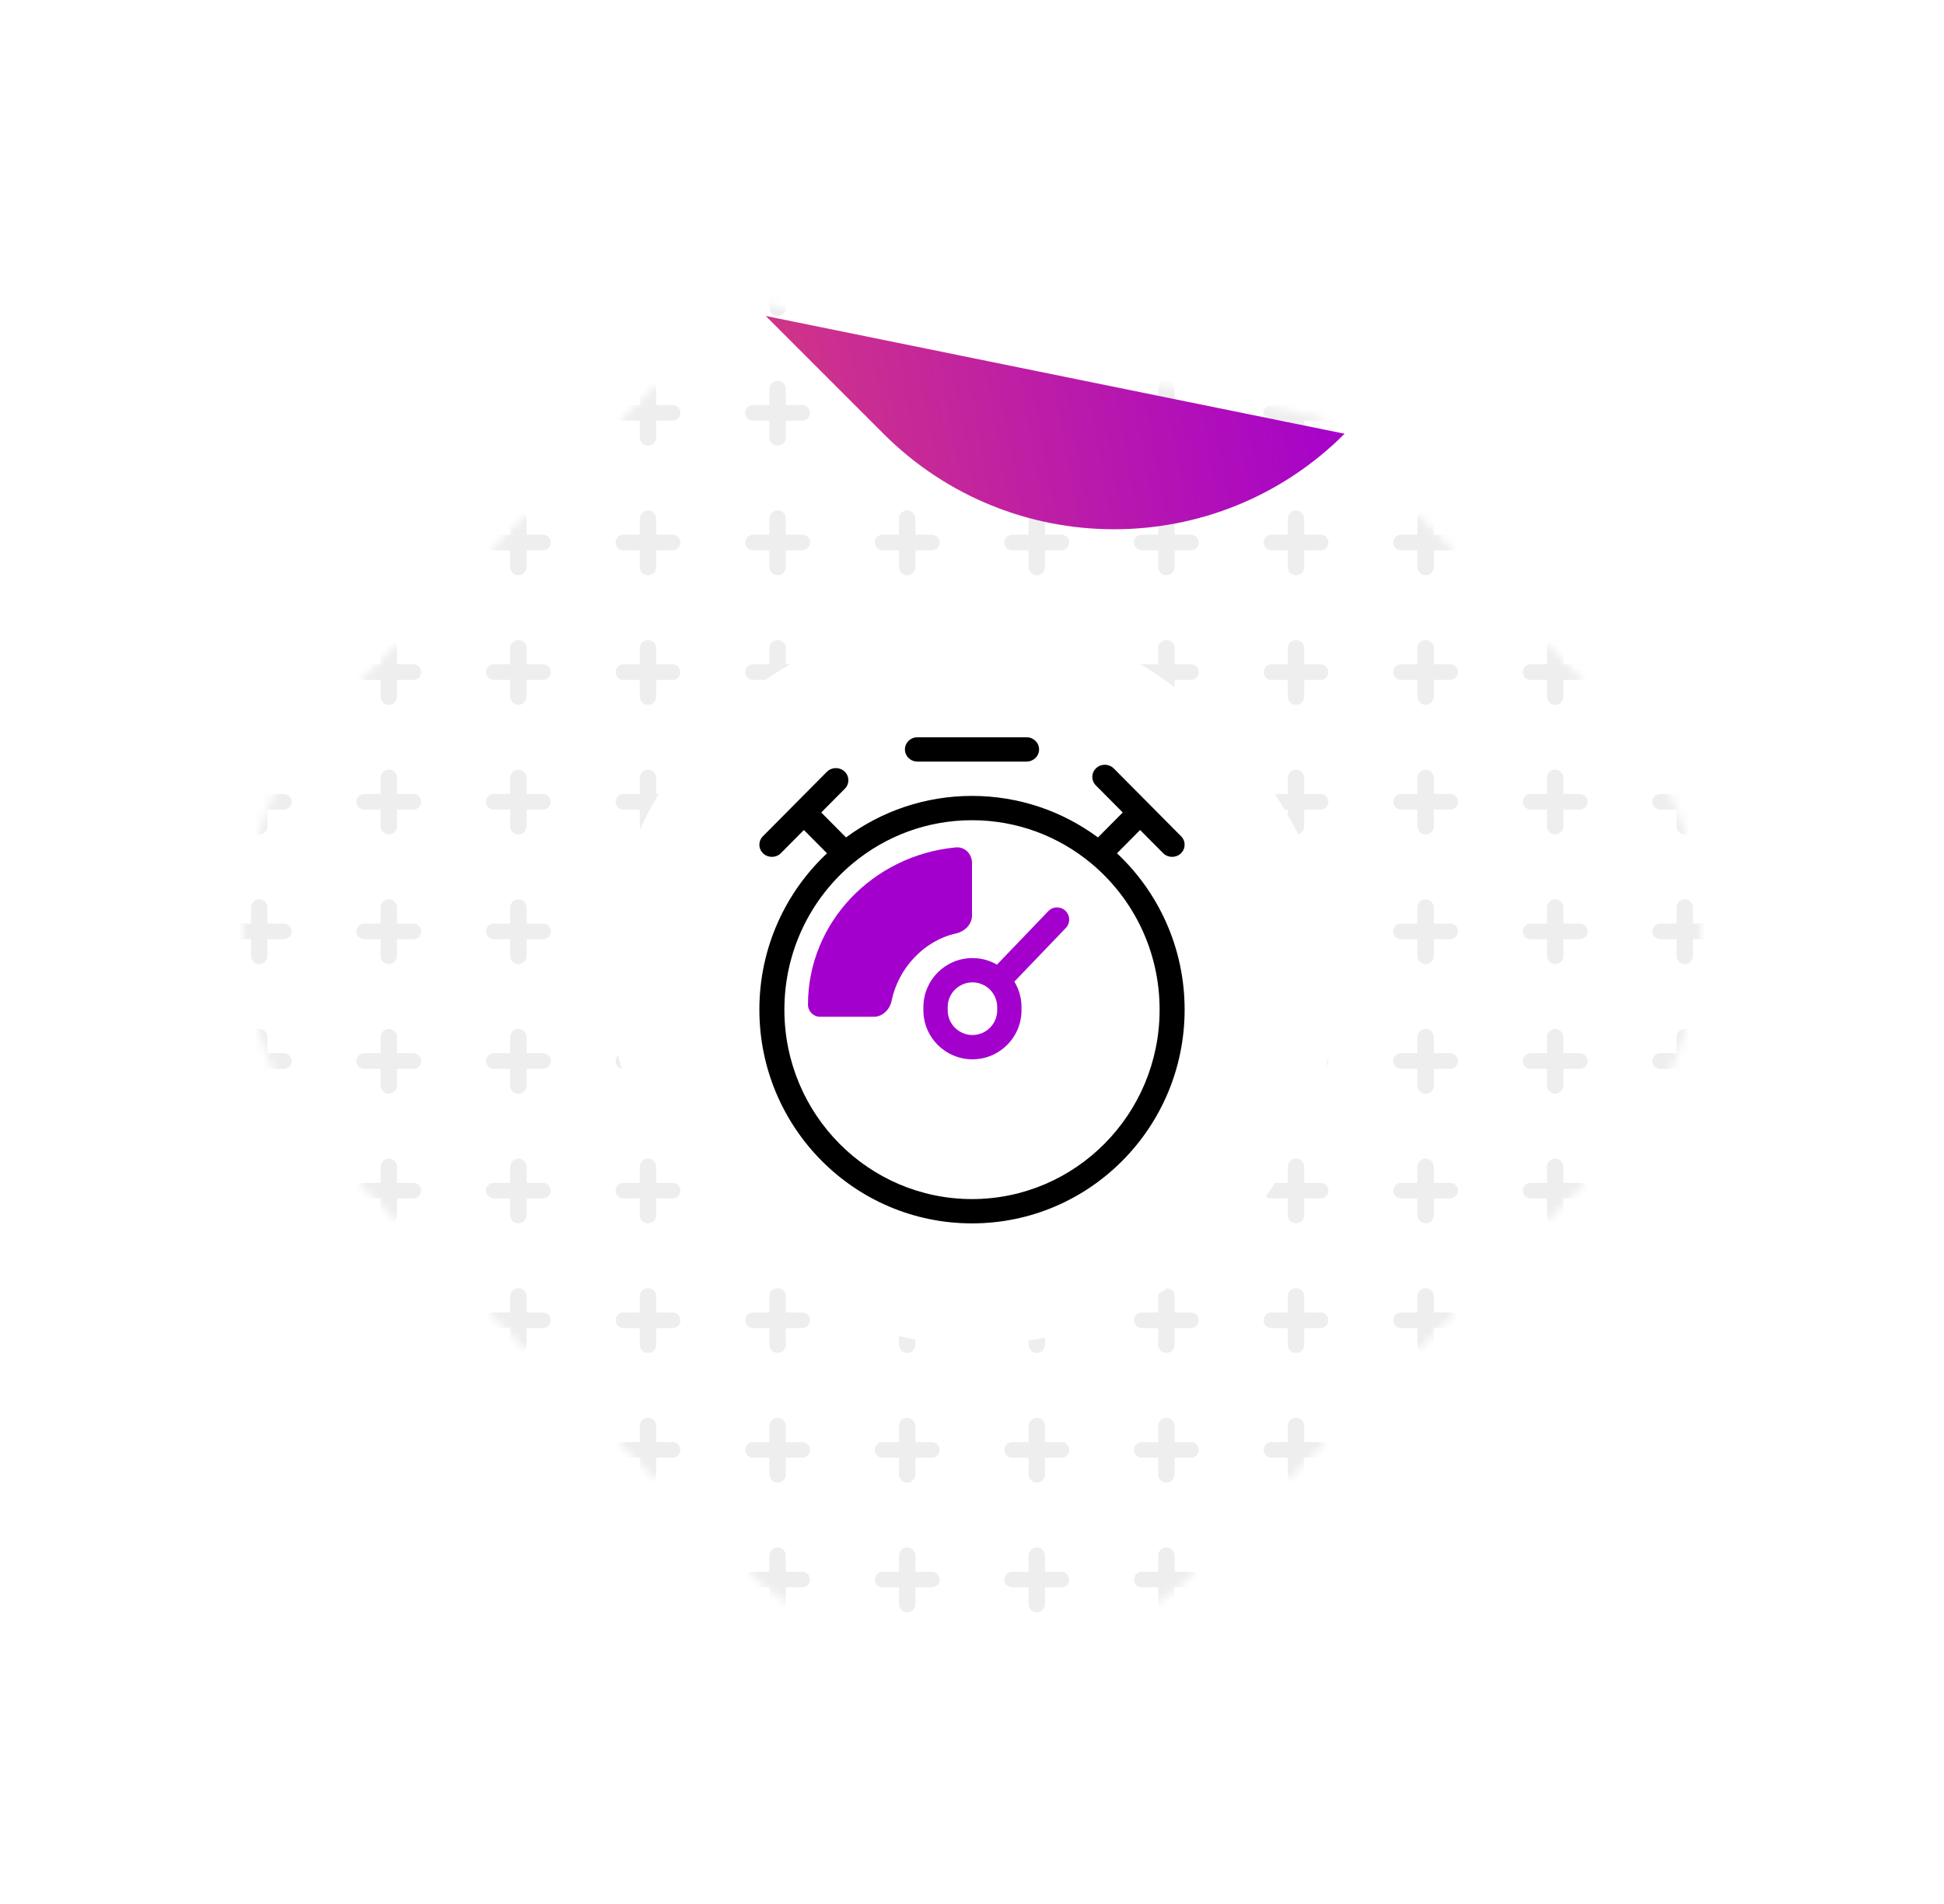 <svg width="240" height="235" viewBox="0 0 240 235" fill="none" xmlns="http://www.w3.org/2000/svg">
<g filter="url(#filter0_d_157_2707)">
<mask id="mask0_157_2707" style="mask-type:alpha" maskUnits="userSpaceOnUse" x="30" y="7" width="180" height="168">
<path d="M148.464 163.225L198.21 113.541C213.93 97.84 213.93 72.384 198.21 56.684L173.337 31.842L163 21.518L91.536 7L77 21.518L41.79 56.684C26.07 72.384 26.07 97.84 41.79 113.541L91.536 163.224C107.256 178.925 132.744 178.925 148.464 163.225Z" fill="white"/>
</mask>
<g mask="url(#mask0_157_2707)">
<path d="M148.464 163.225L198.21 113.541C213.93 97.84 213.93 72.384 198.21 56.684L173.337 31.842L163 21.518L91.536 7L77 21.518L41.79 56.684C26.07 72.384 26.07 97.84 41.79 113.541L91.536 163.224C107.256 178.925 132.744 178.925 148.464 163.225Z" fill="white"/>
<path d="M32 9C31.441 9 30.988 8.547 30.988 7.988V5.924H28.965C28.432 5.924 28 5.492 28 4.959C28 4.426 28.432 3.994 28.965 3.994H30.988V2.012C30.988 1.453 31.441 1 32 1C32.559 1 33.012 1.453 33.012 2.012V3.994H35.035C35.568 3.994 36 4.426 36 4.959C36 5.492 35.568 5.924 35.035 5.924H33.012V7.988C33.012 8.547 32.559 9 32 9Z" fill="#EEEEEE"/>
<path d="M48 9C47.441 9 46.988 8.547 46.988 7.988V5.924H44.965C44.432 5.924 44 5.492 44 4.959C44 4.426 44.432 3.994 44.965 3.994H46.988V2.012C46.988 1.453 47.441 1 48 1C48.559 1 49.012 1.453 49.012 2.012V3.994H51.035C51.568 3.994 52 4.426 52 4.959C52 5.492 51.568 5.924 51.035 5.924H49.012V7.988C49.012 8.547 48.559 9 48 9Z" fill="#EEEEEE"/>
<path d="M64 9C63.441 9 62.988 8.547 62.988 7.988V5.924H60.965C60.432 5.924 60 5.492 60 4.959C60 4.426 60.432 3.994 60.965 3.994H62.988V2.012C62.988 1.453 63.441 1 64 1C64.559 1 65.012 1.453 65.012 2.012V3.994H67.035C67.568 3.994 68 4.426 68 4.959C68 5.492 67.568 5.924 67.035 5.924H65.012V7.988C65.012 8.547 64.559 9 64 9Z" fill="#EEEEEE"/>
<path d="M80 9C79.441 9 78.988 8.547 78.988 7.988V5.924H76.965C76.432 5.924 76 5.492 76 4.959C76 4.426 76.432 3.994 76.965 3.994H78.988V2.012C78.988 1.453 79.441 1 80 1C80.559 1 81.012 1.453 81.012 2.012V3.994H83.035C83.568 3.994 84 4.426 84 4.959C84 5.492 83.568 5.924 83.035 5.924H81.012V7.988C81.012 8.547 80.559 9 80 9Z" fill="#EEEEEE"/>
<path d="M96 9C95.441 9 94.988 8.547 94.988 7.988V5.924H92.965C92.432 5.924 92 5.492 92 4.959C92 4.426 92.432 3.994 92.965 3.994H94.988V2.012C94.988 1.453 95.441 1 96 1C96.559 1 97.012 1.453 97.012 2.012V3.994H99.035C99.568 3.994 100 4.426 100 4.959C100 5.492 99.568 5.924 99.035 5.924H97.012V7.988C97.012 8.547 96.559 9 96 9Z" fill="#EEEEEE"/>
<path d="M112 9C111.441 9 110.988 8.547 110.988 7.988V5.924H108.965C108.432 5.924 108 5.492 108 4.959C108 4.426 108.432 3.994 108.965 3.994H110.988V2.012C110.988 1.453 111.441 1 112 1C112.559 1 113.012 1.453 113.012 2.012V3.994H115.035C115.568 3.994 116 4.426 116 4.959C116 5.492 115.568 5.924 115.035 5.924H113.012V7.988C113.012 8.547 112.559 9 112 9Z" fill="#EEEEEE"/>
<path d="M128 9C127.441 9 126.988 8.547 126.988 7.988V5.924H124.965C124.432 5.924 124 5.492 124 4.959C124 4.426 124.432 3.994 124.965 3.994H126.988V2.012C126.988 1.453 127.441 1 128 1C128.559 1 129.012 1.453 129.012 2.012V3.994H131.035C131.568 3.994 132 4.426 132 4.959C132 5.492 131.568 5.924 131.035 5.924H129.012V7.988C129.012 8.547 128.559 9 128 9Z" fill="#EEEEEE"/>
<path d="M144 9C143.441 9 142.988 8.547 142.988 7.988V5.924H140.965C140.432 5.924 140 5.492 140 4.959C140 4.426 140.432 3.994 140.965 3.994H142.988V2.012C142.988 1.453 143.441 1 144 1C144.559 1 145.012 1.453 145.012 2.012V3.994H147.035C147.568 3.994 148 4.426 148 4.959C148 5.492 147.568 5.924 147.035 5.924H145.012V7.988C145.012 8.547 144.559 9 144 9Z" fill="#EEEEEE"/>
<path d="M160 9C159.441 9 158.988 8.547 158.988 7.988V5.924H156.965C156.432 5.924 156 5.492 156 4.959C156 4.426 156.432 3.994 156.965 3.994H158.988V2.012C158.988 1.453 159.441 1 160 1C160.559 1 161.012 1.453 161.012 2.012V3.994H163.035C163.568 3.994 164 4.426 164 4.959C164 5.492 163.568 5.924 163.035 5.924H161.012V7.988C161.012 8.547 160.559 9 160 9Z" fill="#EEEEEE"/>
<path d="M176 9C175.441 9 174.988 8.547 174.988 7.988V5.924H172.965C172.432 5.924 172 5.492 172 4.959C172 4.426 172.432 3.994 172.965 3.994H174.988V2.012C174.988 1.453 175.441 1 176 1C176.559 1 177.012 1.453 177.012 2.012V3.994H179.035C179.568 3.994 180 4.426 180 4.959C180 5.492 179.568 5.924 179.035 5.924H177.012V7.988C177.012 8.547 176.559 9 176 9Z" fill="#EEEEEE"/>
<path d="M192 9C191.441 9 190.988 8.547 190.988 7.988V5.924H188.965C188.432 5.924 188 5.492 188 4.959C188 4.426 188.432 3.994 188.965 3.994H190.988V2.012C190.988 1.453 191.441 1 192 1C192.559 1 193.012 1.453 193.012 2.012V3.994H195.035C195.568 3.994 196 4.426 196 4.959C196 5.492 195.568 5.924 195.035 5.924H193.012V7.988C193.012 8.547 192.559 9 192 9Z" fill="#EEEEEE"/>
<path d="M208 9C207.441 9 206.988 8.547 206.988 7.988V5.924H204.965C204.432 5.924 204 5.492 204 4.959C204 4.426 204.432 3.994 204.965 3.994H206.988V2.012C206.988 1.453 207.441 1 208 1C208.559 1 209.012 1.453 209.012 2.012V3.994H211.035C211.568 3.994 212 4.426 212 4.959C212 5.492 211.568 5.924 211.035 5.924H209.012V7.988C209.012 8.547 208.559 9 208 9Z" fill="#EEEEEE"/>
<path d="M224 9C223.441 9 222.988 8.547 222.988 7.988V5.924H220.965C220.432 5.924 220 5.492 220 4.959C220 4.426 220.432 3.994 220.965 3.994H222.988V2.012C222.988 1.453 223.441 1 224 1C224.559 1 225.012 1.453 225.012 2.012V3.994H227.035C227.568 3.994 228 4.426 228 4.959C228 5.492 227.568 5.924 227.035 5.924H225.012V7.988C225.012 8.547 224.559 9 224 9Z" fill="#EEEEEE"/>
<path d="M32 25C31.441 25 30.988 24.547 30.988 23.988V21.924H28.965C28.432 21.924 28 21.492 28 20.959C28 20.426 28.432 19.994 28.965 19.994H30.988V18.012C30.988 17.453 31.441 17 32 17C32.559 17 33.012 17.453 33.012 18.012V19.994H35.035C35.568 19.994 36 20.426 36 20.959C36 21.492 35.568 21.924 35.035 21.924H33.012V23.988C33.012 24.547 32.559 25 32 25Z" fill="#EEEEEE"/>
<path d="M48 25C47.441 25 46.988 24.547 46.988 23.988V21.924H44.965C44.432 21.924 44 21.492 44 20.959C44 20.426 44.432 19.994 44.965 19.994H46.988V18.012C46.988 17.453 47.441 17 48 17C48.559 17 49.012 17.453 49.012 18.012V19.994H51.035C51.568 19.994 52 20.426 52 20.959C52 21.492 51.568 21.924 51.035 21.924H49.012V23.988C49.012 24.547 48.559 25 48 25Z" fill="#EEEEEE"/>
<path d="M64 25C63.441 25 62.988 24.547 62.988 23.988V21.924H60.965C60.432 21.924 60 21.492 60 20.959C60 20.426 60.432 19.994 60.965 19.994H62.988V18.012C62.988 17.453 63.441 17 64 17C64.559 17 65.012 17.453 65.012 18.012V19.994H67.035C67.568 19.994 68 20.426 68 20.959C68 21.492 67.568 21.924 67.035 21.924H65.012V23.988C65.012 24.547 64.559 25 64 25Z" fill="#EEEEEE"/>
<path d="M80 25C79.441 25 78.988 24.547 78.988 23.988V21.924H76.965C76.432 21.924 76 21.492 76 20.959C76 20.426 76.432 19.994 76.965 19.994H78.988V18.012C78.988 17.453 79.441 17 80 17C80.559 17 81.012 17.453 81.012 18.012V19.994H83.035C83.568 19.994 84 20.426 84 20.959C84 21.492 83.568 21.924 83.035 21.924H81.012V23.988C81.012 24.547 80.559 25 80 25Z" fill="#EEEEEE"/>
<path d="M96 25C95.441 25 94.988 24.547 94.988 23.988V21.924H92.965C92.432 21.924 92 21.492 92 20.959C92 20.426 92.432 19.994 92.965 19.994H94.988V18.012C94.988 17.453 95.441 17 96 17C96.559 17 97.012 17.453 97.012 18.012V19.994H99.035C99.568 19.994 100 20.426 100 20.959C100 21.492 99.568 21.924 99.035 21.924H97.012V23.988C97.012 24.547 96.559 25 96 25Z" fill="#EEEEEE"/>
<path d="M112 25C111.441 25 110.988 24.547 110.988 23.988V21.924H108.965C108.432 21.924 108 21.492 108 20.959C108 20.426 108.432 19.994 108.965 19.994H110.988V18.012C110.988 17.453 111.441 17 112 17C112.559 17 113.012 17.453 113.012 18.012V19.994H115.035C115.568 19.994 116 20.426 116 20.959C116 21.492 115.568 21.924 115.035 21.924H113.012V23.988C113.012 24.547 112.559 25 112 25Z" fill="#EEEEEE"/>
<path d="M128 25C127.441 25 126.988 24.547 126.988 23.988V21.924H124.965C124.432 21.924 124 21.492 124 20.959C124 20.426 124.432 19.994 124.965 19.994H126.988V18.012C126.988 17.453 127.441 17 128 17C128.559 17 129.012 17.453 129.012 18.012V19.994H131.035C131.568 19.994 132 20.426 132 20.959C132 21.492 131.568 21.924 131.035 21.924H129.012V23.988C129.012 24.547 128.559 25 128 25Z" fill="#EEEEEE"/>
<path d="M144 25C143.441 25 142.988 24.547 142.988 23.988V21.924H140.965C140.432 21.924 140 21.492 140 20.959C140 20.426 140.432 19.994 140.965 19.994H142.988V18.012C142.988 17.453 143.441 17 144 17C144.559 17 145.012 17.453 145.012 18.012V19.994H147.035C147.568 19.994 148 20.426 148 20.959C148 21.492 147.568 21.924 147.035 21.924H145.012V23.988C145.012 24.547 144.559 25 144 25Z" fill="#EEEEEE"/>
<path d="M160 25C159.441 25 158.988 24.547 158.988 23.988V21.924H156.965C156.432 21.924 156 21.492 156 20.959C156 20.426 156.432 19.994 156.965 19.994H158.988V18.012C158.988 17.453 159.441 17 160 17C160.559 17 161.012 17.453 161.012 18.012V19.994H163.035C163.568 19.994 164 20.426 164 20.959C164 21.492 163.568 21.924 163.035 21.924H161.012V23.988C161.012 24.547 160.559 25 160 25Z" fill="#EEEEEE"/>
<path d="M176 25C175.441 25 174.988 24.547 174.988 23.988V21.924H172.965C172.432 21.924 172 21.492 172 20.959C172 20.426 172.432 19.994 172.965 19.994H174.988V18.012C174.988 17.453 175.441 17 176 17C176.559 17 177.012 17.453 177.012 18.012V19.994H179.035C179.568 19.994 180 20.426 180 20.959C180 21.492 179.568 21.924 179.035 21.924H177.012V23.988C177.012 24.547 176.559 25 176 25Z" fill="#EEEEEE"/>
<path d="M192 25C191.441 25 190.988 24.547 190.988 23.988V21.924H188.965C188.432 21.924 188 21.492 188 20.959C188 20.426 188.432 19.994 188.965 19.994H190.988V18.012C190.988 17.453 191.441 17 192 17C192.559 17 193.012 17.453 193.012 18.012V19.994H195.035C195.568 19.994 196 20.426 196 20.959C196 21.492 195.568 21.924 195.035 21.924H193.012V23.988C193.012 24.547 192.559 25 192 25Z" fill="#EEEEEE"/>
<path d="M208 25C207.441 25 206.988 24.547 206.988 23.988V21.924H204.965C204.432 21.924 204 21.492 204 20.959C204 20.426 204.432 19.994 204.965 19.994H206.988V18.012C206.988 17.453 207.441 17 208 17C208.559 17 209.012 17.453 209.012 18.012V19.994H211.035C211.568 19.994 212 20.426 212 20.959C212 21.492 211.568 21.924 211.035 21.924H209.012V23.988C209.012 24.547 208.559 25 208 25Z" fill="#EEEEEE"/>
<path d="M224 25C223.441 25 222.988 24.547 222.988 23.988V21.924H220.965C220.432 21.924 220 21.492 220 20.959C220 20.426 220.432 19.994 220.965 19.994H222.988V18.012C222.988 17.453 223.441 17 224 17C224.559 17 225.012 17.453 225.012 18.012V19.994H227.035C227.568 19.994 228 20.426 228 20.959C228 21.492 227.568 21.924 227.035 21.924H225.012V23.988C225.012 24.547 224.559 25 224 25Z" fill="#EEEEEE"/>
<path d="M32 41C31.441 41 30.988 40.547 30.988 39.988V37.924H28.965C28.432 37.924 28 37.492 28 36.959C28 36.426 28.432 35.994 28.965 35.994H30.988V34.012C30.988 33.453 31.441 33 32 33C32.559 33 33.012 33.453 33.012 34.012V35.994H35.035C35.568 35.994 36 36.426 36 36.959C36 37.492 35.568 37.924 35.035 37.924H33.012V39.988C33.012 40.547 32.559 41 32 41Z" fill="#EEEEEE"/>
<path d="M48 41C47.441 41 46.988 40.547 46.988 39.988V37.924H44.965C44.432 37.924 44 37.492 44 36.959C44 36.426 44.432 35.994 44.965 35.994H46.988V34.012C46.988 33.453 47.441 33 48 33C48.559 33 49.012 33.453 49.012 34.012V35.994H51.035C51.568 35.994 52 36.426 52 36.959C52 37.492 51.568 37.924 51.035 37.924H49.012V39.988C49.012 40.547 48.559 41 48 41Z" fill="#EEEEEE"/>
<path d="M64 41C63.441 41 62.988 40.547 62.988 39.988V37.924H60.965C60.432 37.924 60 37.492 60 36.959C60 36.426 60.432 35.994 60.965 35.994H62.988V34.012C62.988 33.453 63.441 33 64 33C64.559 33 65.012 33.453 65.012 34.012V35.994H67.035C67.568 35.994 68 36.426 68 36.959C68 37.492 67.568 37.924 67.035 37.924H65.012V39.988C65.012 40.547 64.559 41 64 41Z" fill="#EEEEEE"/>
<path d="M80 41C79.441 41 78.988 40.547 78.988 39.988V37.924H76.965C76.432 37.924 76 37.492 76 36.959C76 36.426 76.432 35.994 76.965 35.994H78.988V34.012C78.988 33.453 79.441 33 80 33C80.559 33 81.012 33.453 81.012 34.012V35.994H83.035C83.568 35.994 84 36.426 84 36.959C84 37.492 83.568 37.924 83.035 37.924H81.012V39.988C81.012 40.547 80.559 41 80 41Z" fill="#EEEEEE"/>
<path d="M96 41C95.441 41 94.988 40.547 94.988 39.988V37.924H92.965C92.432 37.924 92 37.492 92 36.959C92 36.426 92.432 35.994 92.965 35.994H94.988V34.012C94.988 33.453 95.441 33 96 33C96.559 33 97.012 33.453 97.012 34.012V35.994H99.035C99.568 35.994 100 36.426 100 36.959C100 37.492 99.568 37.924 99.035 37.924H97.012V39.988C97.012 40.547 96.559 41 96 41Z" fill="#EEEEEE"/>
<path d="M112 41C111.441 41 110.988 40.547 110.988 39.988V37.924H108.965C108.432 37.924 108 37.492 108 36.959C108 36.426 108.432 35.994 108.965 35.994H110.988V34.012C110.988 33.453 111.441 33 112 33C112.559 33 113.012 33.453 113.012 34.012V35.994H115.035C115.568 35.994 116 36.426 116 36.959C116 37.492 115.568 37.924 115.035 37.924H113.012V39.988C113.012 40.547 112.559 41 112 41Z" fill="#EEEEEE"/>
<path d="M128 41C127.441 41 126.988 40.547 126.988 39.988V37.924H124.965C124.432 37.924 124 37.492 124 36.959C124 36.426 124.432 35.994 124.965 35.994H126.988V34.012C126.988 33.453 127.441 33 128 33C128.559 33 129.012 33.453 129.012 34.012V35.994H131.035C131.568 35.994 132 36.426 132 36.959C132 37.492 131.568 37.924 131.035 37.924H129.012V39.988C129.012 40.547 128.559 41 128 41Z" fill="#EEEEEE"/>
<path d="M144 41C143.441 41 142.988 40.547 142.988 39.988V37.924H140.965C140.432 37.924 140 37.492 140 36.959C140 36.426 140.432 35.994 140.965 35.994H142.988V34.012C142.988 33.453 143.441 33 144 33C144.559 33 145.012 33.453 145.012 34.012V35.994H147.035C147.568 35.994 148 36.426 148 36.959C148 37.492 147.568 37.924 147.035 37.924H145.012V39.988C145.012 40.547 144.559 41 144 41Z" fill="#EEEEEE"/>
<path d="M160 41C159.441 41 158.988 40.547 158.988 39.988V37.924H156.965C156.432 37.924 156 37.492 156 36.959C156 36.426 156.432 35.994 156.965 35.994H158.988V34.012C158.988 33.453 159.441 33 160 33C160.559 33 161.012 33.453 161.012 34.012V35.994H163.035C163.568 35.994 164 36.426 164 36.959C164 37.492 163.568 37.924 163.035 37.924H161.012V39.988C161.012 40.547 160.559 41 160 41Z" fill="#EEEEEE"/>
<path d="M176 41C175.441 41 174.988 40.547 174.988 39.988V37.924H172.965C172.432 37.924 172 37.492 172 36.959C172 36.426 172.432 35.994 172.965 35.994H174.988V34.012C174.988 33.453 175.441 33 176 33C176.559 33 177.012 33.453 177.012 34.012V35.994H179.035C179.568 35.994 180 36.426 180 36.959C180 37.492 179.568 37.924 179.035 37.924H177.012V39.988C177.012 40.547 176.559 41 176 41Z" fill="#EEEEEE"/>
<path d="M192 41C191.441 41 190.988 40.547 190.988 39.988V37.924H188.965C188.432 37.924 188 37.492 188 36.959C188 36.426 188.432 35.994 188.965 35.994H190.988V34.012C190.988 33.453 191.441 33 192 33C192.559 33 193.012 33.453 193.012 34.012V35.994H195.035C195.568 35.994 196 36.426 196 36.959C196 37.492 195.568 37.924 195.035 37.924H193.012V39.988C193.012 40.547 192.559 41 192 41Z" fill="#EEEEEE"/>
<path d="M208 41C207.441 41 206.988 40.547 206.988 39.988V37.924H204.965C204.432 37.924 204 37.492 204 36.959C204 36.426 204.432 35.994 204.965 35.994H206.988V34.012C206.988 33.453 207.441 33 208 33C208.559 33 209.012 33.453 209.012 34.012V35.994H211.035C211.568 35.994 212 36.426 212 36.959C212 37.492 211.568 37.924 211.035 37.924H209.012V39.988C209.012 40.547 208.559 41 208 41Z" fill="#EEEEEE"/>
<path d="M224 41C223.441 41 222.988 40.547 222.988 39.988V37.924H220.965C220.432 37.924 220 37.492 220 36.959C220 36.426 220.432 35.994 220.965 35.994H222.988V34.012C222.988 33.453 223.441 33 224 33C224.559 33 225.012 33.453 225.012 34.012V35.994H227.035C227.568 35.994 228 36.426 228 36.959C228 37.492 227.568 37.924 227.035 37.924H225.012V39.988C225.012 40.547 224.559 41 224 41Z" fill="#EEEEEE"/>
<path d="M32 57C31.441 57 30.988 56.547 30.988 55.988V53.924H28.965C28.432 53.924 28 53.492 28 52.959C28 52.426 28.432 51.994 28.965 51.994H30.988V50.012C30.988 49.453 31.441 49 32 49C32.559 49 33.012 49.453 33.012 50.012V51.994H35.035C35.568 51.994 36 52.426 36 52.959C36 53.492 35.568 53.924 35.035 53.924H33.012V55.988C33.012 56.547 32.559 57 32 57Z" fill="#EEEEEE"/>
<path d="M48 57C47.441 57 46.988 56.547 46.988 55.988V53.924H44.965C44.432 53.924 44 53.492 44 52.959C44 52.426 44.432 51.994 44.965 51.994H46.988V50.012C46.988 49.453 47.441 49 48 49C48.559 49 49.012 49.453 49.012 50.012V51.994H51.035C51.568 51.994 52 52.426 52 52.959C52 53.492 51.568 53.924 51.035 53.924H49.012V55.988C49.012 56.547 48.559 57 48 57Z" fill="#EEEEEE"/>
<path d="M64 57C63.441 57 62.988 56.547 62.988 55.988V53.924H60.965C60.432 53.924 60 53.492 60 52.959C60 52.426 60.432 51.994 60.965 51.994H62.988V50.012C62.988 49.453 63.441 49 64 49C64.559 49 65.012 49.453 65.012 50.012V51.994H67.035C67.568 51.994 68 52.426 68 52.959C68 53.492 67.568 53.924 67.035 53.924H65.012V55.988C65.012 56.547 64.559 57 64 57Z" fill="#EEEEEE"/>
<path d="M80 57C79.441 57 78.988 56.547 78.988 55.988V53.924H76.965C76.432 53.924 76 53.492 76 52.959C76 52.426 76.432 51.994 76.965 51.994H78.988V50.012C78.988 49.453 79.441 49 80 49C80.559 49 81.012 49.453 81.012 50.012V51.994H83.035C83.568 51.994 84 52.426 84 52.959C84 53.492 83.568 53.924 83.035 53.924H81.012V55.988C81.012 56.547 80.559 57 80 57Z" fill="#EEEEEE"/>
<path d="M96 57C95.441 57 94.988 56.547 94.988 55.988V53.924H92.965C92.432 53.924 92 53.492 92 52.959C92 52.426 92.432 51.994 92.965 51.994H94.988V50.012C94.988 49.453 95.441 49 96 49C96.559 49 97.012 49.453 97.012 50.012V51.994H99.035C99.568 51.994 100 52.426 100 52.959C100 53.492 99.568 53.924 99.035 53.924H97.012V55.988C97.012 56.547 96.559 57 96 57Z" fill="#EEEEEE"/>
<path d="M112 57C111.441 57 110.988 56.547 110.988 55.988V53.924H108.965C108.432 53.924 108 53.492 108 52.959C108 52.426 108.432 51.994 108.965 51.994H110.988V50.012C110.988 49.453 111.441 49 112 49C112.559 49 113.012 49.453 113.012 50.012V51.994H115.035C115.568 51.994 116 52.426 116 52.959C116 53.492 115.568 53.924 115.035 53.924H113.012V55.988C113.012 56.547 112.559 57 112 57Z" fill="#EEEEEE"/>
<path d="M128 57C127.441 57 126.988 56.547 126.988 55.988V53.924H124.965C124.432 53.924 124 53.492 124 52.959C124 52.426 124.432 51.994 124.965 51.994H126.988V50.012C126.988 49.453 127.441 49 128 49C128.559 49 129.012 49.453 129.012 50.012V51.994H131.035C131.568 51.994 132 52.426 132 52.959C132 53.492 131.568 53.924 131.035 53.924H129.012V55.988C129.012 56.547 128.559 57 128 57Z" fill="#EEEEEE"/>
<path d="M144 57C143.441 57 142.988 56.547 142.988 55.988V53.924H140.965C140.432 53.924 140 53.492 140 52.959C140 52.426 140.432 51.994 140.965 51.994H142.988V50.012C142.988 49.453 143.441 49 144 49C144.559 49 145.012 49.453 145.012 50.012V51.994H147.035C147.568 51.994 148 52.426 148 52.959C148 53.492 147.568 53.924 147.035 53.924H145.012V55.988C145.012 56.547 144.559 57 144 57Z" fill="#EEEEEE"/>
<path d="M160 57C159.441 57 158.988 56.547 158.988 55.988V53.924H156.965C156.432 53.924 156 53.492 156 52.959C156 52.426 156.432 51.994 156.965 51.994H158.988V50.012C158.988 49.453 159.441 49 160 49C160.559 49 161.012 49.453 161.012 50.012V51.994H163.035C163.568 51.994 164 52.426 164 52.959C164 53.492 163.568 53.924 163.035 53.924H161.012V55.988C161.012 56.547 160.559 57 160 57Z" fill="#EEEEEE"/>
<path d="M176 57C175.441 57 174.988 56.547 174.988 55.988V53.924H172.965C172.432 53.924 172 53.492 172 52.959C172 52.426 172.432 51.994 172.965 51.994H174.988V50.012C174.988 49.453 175.441 49 176 49C176.559 49 177.012 49.453 177.012 50.012V51.994H179.035C179.568 51.994 180 52.426 180 52.959C180 53.492 179.568 53.924 179.035 53.924H177.012V55.988C177.012 56.547 176.559 57 176 57Z" fill="#EEEEEE"/>
<path d="M192 57C191.441 57 190.988 56.547 190.988 55.988V53.924H188.965C188.432 53.924 188 53.492 188 52.959C188 52.426 188.432 51.994 188.965 51.994H190.988V50.012C190.988 49.453 191.441 49 192 49C192.559 49 193.012 49.453 193.012 50.012V51.994H195.035C195.568 51.994 196 52.426 196 52.959C196 53.492 195.568 53.924 195.035 53.924H193.012V55.988C193.012 56.547 192.559 57 192 57Z" fill="#EEEEEE"/>
<path d="M208 57C207.441 57 206.988 56.547 206.988 55.988V53.924H204.965C204.432 53.924 204 53.492 204 52.959C204 52.426 204.432 51.994 204.965 51.994H206.988V50.012C206.988 49.453 207.441 49 208 49C208.559 49 209.012 49.453 209.012 50.012V51.994H211.035C211.568 51.994 212 52.426 212 52.959C212 53.492 211.568 53.924 211.035 53.924H209.012V55.988C209.012 56.547 208.559 57 208 57Z" fill="#EEEEEE"/>
<path d="M224 57C223.441 57 222.988 56.547 222.988 55.988V53.924H220.965C220.432 53.924 220 53.492 220 52.959C220 52.426 220.432 51.994 220.965 51.994H222.988V50.012C222.988 49.453 223.441 49 224 49C224.559 49 225.012 49.453 225.012 50.012V51.994H227.035C227.568 51.994 228 52.426 228 52.959C228 53.492 227.568 53.924 227.035 53.924H225.012V55.988C225.012 56.547 224.559 57 224 57Z" fill="#EEEEEE"/>
<path d="M32 73C31.441 73 30.988 72.547 30.988 71.988V69.924H28.965C28.432 69.924 28 69.492 28 68.959C28 68.426 28.432 67.994 28.965 67.994H30.988V66.012C30.988 65.453 31.441 65 32 65C32.559 65 33.012 65.453 33.012 66.012V67.994H35.035C35.568 67.994 36 68.426 36 68.959C36 69.492 35.568 69.924 35.035 69.924H33.012V71.988C33.012 72.547 32.559 73 32 73Z" fill="#EEEEEE"/>
<path d="M48 73C47.441 73 46.988 72.547 46.988 71.988V69.924H44.965C44.432 69.924 44 69.492 44 68.959C44 68.426 44.432 67.994 44.965 67.994H46.988V66.012C46.988 65.453 47.441 65 48 65C48.559 65 49.012 65.453 49.012 66.012V67.994H51.035C51.568 67.994 52 68.426 52 68.959C52 69.492 51.568 69.924 51.035 69.924H49.012V71.988C49.012 72.547 48.559 73 48 73Z" fill="#EEEEEE"/>
<path d="M64 73C63.441 73 62.988 72.547 62.988 71.988V69.924H60.965C60.432 69.924 60 69.492 60 68.959C60 68.426 60.432 67.994 60.965 67.994H62.988V66.012C62.988 65.453 63.441 65 64 65C64.559 65 65.012 65.453 65.012 66.012V67.994H67.035C67.568 67.994 68 68.426 68 68.959C68 69.492 67.568 69.924 67.035 69.924H65.012V71.988C65.012 72.547 64.559 73 64 73Z" fill="#EEEEEE"/>
<path d="M80 73C79.441 73 78.988 72.547 78.988 71.988V69.924H76.965C76.432 69.924 76 69.492 76 68.959C76 68.426 76.432 67.994 76.965 67.994H78.988V66.012C78.988 65.453 79.441 65 80 65C80.559 65 81.012 65.453 81.012 66.012V67.994H83.035C83.568 67.994 84 68.426 84 68.959C84 69.492 83.568 69.924 83.035 69.924H81.012V71.988C81.012 72.547 80.559 73 80 73Z" fill="#EEEEEE"/>
<path d="M96 73C95.441 73 94.988 72.547 94.988 71.988V69.924H92.965C92.432 69.924 92 69.492 92 68.959C92 68.426 92.432 67.994 92.965 67.994H94.988V66.012C94.988 65.453 95.441 65 96 65C96.559 65 97.012 65.453 97.012 66.012V67.994H99.035C99.568 67.994 100 68.426 100 68.959C100 69.492 99.568 69.924 99.035 69.924H97.012V71.988C97.012 72.547 96.559 73 96 73Z" fill="#EEEEEE"/>
<path d="M112 73C111.441 73 110.988 72.547 110.988 71.988V69.924H108.965C108.432 69.924 108 69.492 108 68.959C108 68.426 108.432 67.994 108.965 67.994H110.988V66.012C110.988 65.453 111.441 65 112 65C112.559 65 113.012 65.453 113.012 66.012V67.994H115.035C115.568 67.994 116 68.426 116 68.959C116 69.492 115.568 69.924 115.035 69.924H113.012V71.988C113.012 72.547 112.559 73 112 73Z" fill="#EEEEEE"/>
<path d="M128 73C127.441 73 126.988 72.547 126.988 71.988V69.924H124.965C124.432 69.924 124 69.492 124 68.959C124 68.426 124.432 67.994 124.965 67.994H126.988V66.012C126.988 65.453 127.441 65 128 65C128.559 65 129.012 65.453 129.012 66.012V67.994H131.035C131.568 67.994 132 68.426 132 68.959C132 69.492 131.568 69.924 131.035 69.924H129.012V71.988C129.012 72.547 128.559 73 128 73Z" fill="#EEEEEE"/>
<path d="M144 73C143.441 73 142.988 72.547 142.988 71.988V69.924H140.965C140.432 69.924 140 69.492 140 68.959C140 68.426 140.432 67.994 140.965 67.994H142.988V66.012C142.988 65.453 143.441 65 144 65C144.559 65 145.012 65.453 145.012 66.012V67.994H147.035C147.568 67.994 148 68.426 148 68.959C148 69.492 147.568 69.924 147.035 69.924H145.012V71.988C145.012 72.547 144.559 73 144 73Z" fill="#EEEEEE"/>
<path d="M160 73C159.441 73 158.988 72.547 158.988 71.988V69.924H156.965C156.432 69.924 156 69.492 156 68.959C156 68.426 156.432 67.994 156.965 67.994H158.988V66.012C158.988 65.453 159.441 65 160 65C160.559 65 161.012 65.453 161.012 66.012V67.994H163.035C163.568 67.994 164 68.426 164 68.959C164 69.492 163.568 69.924 163.035 69.924H161.012V71.988C161.012 72.547 160.559 73 160 73Z" fill="#EEEEEE"/>
<path d="M176 73C175.441 73 174.988 72.547 174.988 71.988V69.924H172.965C172.432 69.924 172 69.492 172 68.959C172 68.426 172.432 67.994 172.965 67.994H174.988V66.012C174.988 65.453 175.441 65 176 65C176.559 65 177.012 65.453 177.012 66.012V67.994H179.035C179.568 67.994 180 68.426 180 68.959C180 69.492 179.568 69.924 179.035 69.924H177.012V71.988C177.012 72.547 176.559 73 176 73Z" fill="#EEEEEE"/>
<path d="M192 73C191.441 73 190.988 72.547 190.988 71.988V69.924H188.965C188.432 69.924 188 69.492 188 68.959C188 68.426 188.432 67.994 188.965 67.994H190.988V66.012C190.988 65.453 191.441 65 192 65C192.559 65 193.012 65.453 193.012 66.012V67.994H195.035C195.568 67.994 196 68.426 196 68.959C196 69.492 195.568 69.924 195.035 69.924H193.012V71.988C193.012 72.547 192.559 73 192 73Z" fill="#EEEEEE"/>
<path d="M208 73C207.441 73 206.988 72.547 206.988 71.988V69.924H204.965C204.432 69.924 204 69.492 204 68.959C204 68.426 204.432 67.994 204.965 67.994H206.988V66.012C206.988 65.453 207.441 65 208 65C208.559 65 209.012 65.453 209.012 66.012V67.994H211.035C211.568 67.994 212 68.426 212 68.959C212 69.492 211.568 69.924 211.035 69.924H209.012V71.988C209.012 72.547 208.559 73 208 73Z" fill="#EEEEEE"/>
<path d="M224 73C223.441 73 222.988 72.547 222.988 71.988V69.924H220.965C220.432 69.924 220 69.492 220 68.959C220 68.426 220.432 67.994 220.965 67.994H222.988V66.012C222.988 65.453 223.441 65 224 65C224.559 65 225.012 65.453 225.012 66.012V67.994H227.035C227.568 67.994 228 68.426 228 68.959C228 69.492 227.568 69.924 227.035 69.924H225.012V71.988C225.012 72.547 224.559 73 224 73Z" fill="#EEEEEE"/>
<path d="M32 89C31.441 89 30.988 88.547 30.988 87.988V85.924H28.965C28.432 85.924 28 85.492 28 84.959C28 84.426 28.432 83.994 28.965 83.994H30.988V82.012C30.988 81.453 31.441 81 32 81C32.559 81 33.012 81.453 33.012 82.012V83.994H35.035C35.568 83.994 36 84.426 36 84.959C36 85.492 35.568 85.924 35.035 85.924H33.012V87.988C33.012 88.547 32.559 89 32 89Z" fill="#EEEEEE"/>
<path d="M48 89C47.441 89 46.988 88.547 46.988 87.988V85.924H44.965C44.432 85.924 44 85.492 44 84.959C44 84.426 44.432 83.994 44.965 83.994H46.988V82.012C46.988 81.453 47.441 81 48 81C48.559 81 49.012 81.453 49.012 82.012V83.994H51.035C51.568 83.994 52 84.426 52 84.959C52 85.492 51.568 85.924 51.035 85.924H49.012V87.988C49.012 88.547 48.559 89 48 89Z" fill="#EEEEEE"/>
<path d="M64 89C63.441 89 62.988 88.547 62.988 87.988V85.924H60.965C60.432 85.924 60 85.492 60 84.959C60 84.426 60.432 83.994 60.965 83.994H62.988V82.012C62.988 81.453 63.441 81 64 81C64.559 81 65.012 81.453 65.012 82.012V83.994H67.035C67.568 83.994 68 84.426 68 84.959C68 85.492 67.568 85.924 67.035 85.924H65.012V87.988C65.012 88.547 64.559 89 64 89Z" fill="#EEEEEE"/>
<path d="M80 89C79.441 89 78.988 88.547 78.988 87.988V85.924H76.965C76.432 85.924 76 85.492 76 84.959C76 84.426 76.432 83.994 76.965 83.994H78.988V82.012C78.988 81.453 79.441 81 80 81C80.559 81 81.012 81.453 81.012 82.012V83.994H83.035C83.568 83.994 84 84.426 84 84.959C84 85.492 83.568 85.924 83.035 85.924H81.012V87.988C81.012 88.547 80.559 89 80 89Z" fill="#EEEEEE"/>
<path d="M96 89C95.441 89 94.988 88.547 94.988 87.988V85.924H92.965C92.432 85.924 92 85.492 92 84.959C92 84.426 92.432 83.994 92.965 83.994H94.988V82.012C94.988 81.453 95.441 81 96 81C96.559 81 97.012 81.453 97.012 82.012V83.994H99.035C99.568 83.994 100 84.426 100 84.959C100 85.492 99.568 85.924 99.035 85.924H97.012V87.988C97.012 88.547 96.559 89 96 89Z" fill="#EEEEEE"/>
<path d="M112 89C111.441 89 110.988 88.547 110.988 87.988V85.924H108.965C108.432 85.924 108 85.492 108 84.959C108 84.426 108.432 83.994 108.965 83.994H110.988V82.012C110.988 81.453 111.441 81 112 81C112.559 81 113.012 81.453 113.012 82.012V83.994H115.035C115.568 83.994 116 84.426 116 84.959C116 85.492 115.568 85.924 115.035 85.924H113.012V87.988C113.012 88.547 112.559 89 112 89Z" fill="#EEEEEE"/>
<path d="M128 89C127.441 89 126.988 88.547 126.988 87.988V85.924H124.965C124.432 85.924 124 85.492 124 84.959C124 84.426 124.432 83.994 124.965 83.994H126.988V82.012C126.988 81.453 127.441 81 128 81C128.559 81 129.012 81.453 129.012 82.012V83.994H131.035C131.568 83.994 132 84.426 132 84.959C132 85.492 131.568 85.924 131.035 85.924H129.012V87.988C129.012 88.547 128.559 89 128 89Z" fill="#EEEEEE"/>
<path d="M144 89C143.441 89 142.988 88.547 142.988 87.988V85.924H140.965C140.432 85.924 140 85.492 140 84.959C140 84.426 140.432 83.994 140.965 83.994H142.988V82.012C142.988 81.453 143.441 81 144 81C144.559 81 145.012 81.453 145.012 82.012V83.994H147.035C147.568 83.994 148 84.426 148 84.959C148 85.492 147.568 85.924 147.035 85.924H145.012V87.988C145.012 88.547 144.559 89 144 89Z" fill="#EEEEEE"/>
<path d="M160 89C159.441 89 158.988 88.547 158.988 87.988V85.924H156.965C156.432 85.924 156 85.492 156 84.959C156 84.426 156.432 83.994 156.965 83.994H158.988V82.012C158.988 81.453 159.441 81 160 81C160.559 81 161.012 81.453 161.012 82.012V83.994H163.035C163.568 83.994 164 84.426 164 84.959C164 85.492 163.568 85.924 163.035 85.924H161.012V87.988C161.012 88.547 160.559 89 160 89Z" fill="#EEEEEE"/>
<path d="M176 89C175.441 89 174.988 88.547 174.988 87.988V85.924H172.965C172.432 85.924 172 85.492 172 84.959C172 84.426 172.432 83.994 172.965 83.994H174.988V82.012C174.988 81.453 175.441 81 176 81C176.559 81 177.012 81.453 177.012 82.012V83.994H179.035C179.568 83.994 180 84.426 180 84.959C180 85.492 179.568 85.924 179.035 85.924H177.012V87.988C177.012 88.547 176.559 89 176 89Z" fill="#EEEEEE"/>
<path d="M192 89C191.441 89 190.988 88.547 190.988 87.988V85.924H188.965C188.432 85.924 188 85.492 188 84.959C188 84.426 188.432 83.994 188.965 83.994H190.988V82.012C190.988 81.453 191.441 81 192 81C192.559 81 193.012 81.453 193.012 82.012V83.994H195.035C195.568 83.994 196 84.426 196 84.959C196 85.492 195.568 85.924 195.035 85.924H193.012V87.988C193.012 88.547 192.559 89 192 89Z" fill="#EEEEEE"/>
<path d="M208 89C207.441 89 206.988 88.547 206.988 87.988V85.924H204.965C204.432 85.924 204 85.492 204 84.959C204 84.426 204.432 83.994 204.965 83.994H206.988V82.012C206.988 81.453 207.441 81 208 81C208.559 81 209.012 81.453 209.012 82.012V83.994H211.035C211.568 83.994 212 84.426 212 84.959C212 85.492 211.568 85.924 211.035 85.924H209.012V87.988C209.012 88.547 208.559 89 208 89Z" fill="#EEEEEE"/>
<path d="M224 89C223.441 89 222.988 88.547 222.988 87.988V85.924H220.965C220.432 85.924 220 85.492 220 84.959C220 84.426 220.432 83.994 220.965 83.994H222.988V82.012C222.988 81.453 223.441 81 224 81C224.559 81 225.012 81.453 225.012 82.012V83.994H227.035C227.568 83.994 228 84.426 228 84.959C228 85.492 227.568 85.924 227.035 85.924H225.012V87.988C225.012 88.547 224.559 89 224 89Z" fill="#EEEEEE"/>
<path d="M32 105C31.441 105 30.988 104.547 30.988 103.988V101.924H28.965C28.432 101.924 28 101.492 28 100.959C28 100.426 28.432 99.994 28.965 99.994H30.988V98.012C30.988 97.453 31.441 97 32 97C32.559 97 33.012 97.453 33.012 98.012V99.994H35.035C35.568 99.994 36 100.426 36 100.959C36 101.492 35.568 101.924 35.035 101.924H33.012V103.988C33.012 104.547 32.559 105 32 105Z" fill="#EEEEEE"/>
<path d="M48 105C47.441 105 46.988 104.547 46.988 103.988V101.924H44.965C44.432 101.924 44 101.492 44 100.959C44 100.426 44.432 99.994 44.965 99.994H46.988V98.012C46.988 97.453 47.441 97 48 97C48.559 97 49.012 97.453 49.012 98.012V99.994H51.035C51.568 99.994 52 100.426 52 100.959C52 101.492 51.568 101.924 51.035 101.924H49.012V103.988C49.012 104.547 48.559 105 48 105Z" fill="#EEEEEE"/>
<path d="M64 105C63.441 105 62.988 104.547 62.988 103.988V101.924H60.965C60.432 101.924 60 101.492 60 100.959C60 100.426 60.432 99.994 60.965 99.994H62.988V98.012C62.988 97.453 63.441 97 64 97C64.559 97 65.012 97.453 65.012 98.012V99.994H67.035C67.568 99.994 68 100.426 68 100.959C68 101.492 67.568 101.924 67.035 101.924H65.012V103.988C65.012 104.547 64.559 105 64 105Z" fill="#EEEEEE"/>
<path d="M80 105C79.441 105 78.988 104.547 78.988 103.988V101.924H76.965C76.432 101.924 76 101.492 76 100.959C76 100.426 76.432 99.994 76.965 99.994H78.988V98.012C78.988 97.453 79.441 97 80 97C80.559 97 81.012 97.453 81.012 98.012V99.994H83.035C83.568 99.994 84 100.426 84 100.959C84 101.492 83.568 101.924 83.035 101.924H81.012V103.988C81.012 104.547 80.559 105 80 105Z" fill="#EEEEEE"/>
<path d="M96 105C95.441 105 94.988 104.547 94.988 103.988V101.924H92.965C92.432 101.924 92 101.492 92 100.959C92 100.426 92.432 99.994 92.965 99.994H94.988V98.012C94.988 97.453 95.441 97 96 97C96.559 97 97.012 97.453 97.012 98.012V99.994H99.035C99.568 99.994 100 100.426 100 100.959C100 101.492 99.568 101.924 99.035 101.924H97.012V103.988C97.012 104.547 96.559 105 96 105Z" fill="#EEEEEE"/>
<path d="M112 105C111.441 105 110.988 104.547 110.988 103.988V101.924H108.965C108.432 101.924 108 101.492 108 100.959C108 100.426 108.432 99.994 108.965 99.994H110.988V98.012C110.988 97.453 111.441 97 112 97C112.559 97 113.012 97.453 113.012 98.012V99.994H115.035C115.568 99.994 116 100.426 116 100.959C116 101.492 115.568 101.924 115.035 101.924H113.012V103.988C113.012 104.547 112.559 105 112 105Z" fill="#EEEEEE"/>
<path d="M128 105C127.441 105 126.988 104.547 126.988 103.988V101.924H124.965C124.432 101.924 124 101.492 124 100.959C124 100.426 124.432 99.994 124.965 99.994H126.988V98.012C126.988 97.453 127.441 97 128 97C128.559 97 129.012 97.453 129.012 98.012V99.994H131.035C131.568 99.994 132 100.426 132 100.959C132 101.492 131.568 101.924 131.035 101.924H129.012V103.988C129.012 104.547 128.559 105 128 105Z" fill="#EEEEEE"/>
<path d="M144 105C143.441 105 142.988 104.547 142.988 103.988V101.924H140.965C140.432 101.924 140 101.492 140 100.959C140 100.426 140.432 99.994 140.965 99.994H142.988V98.012C142.988 97.453 143.441 97 144 97C144.559 97 145.012 97.453 145.012 98.012V99.994H147.035C147.568 99.994 148 100.426 148 100.959C148 101.492 147.568 101.924 147.035 101.924H145.012V103.988C145.012 104.547 144.559 105 144 105Z" fill="#EEEEEE"/>
<path d="M160 105C159.441 105 158.988 104.547 158.988 103.988V101.924H156.965C156.432 101.924 156 101.492 156 100.959C156 100.426 156.432 99.994 156.965 99.994H158.988V98.012C158.988 97.453 159.441 97 160 97C160.559 97 161.012 97.453 161.012 98.012V99.994H163.035C163.568 99.994 164 100.426 164 100.959C164 101.492 163.568 101.924 163.035 101.924H161.012V103.988C161.012 104.547 160.559 105 160 105Z" fill="#EEEEEE"/>
<path d="M176 105C175.441 105 174.988 104.547 174.988 103.988V101.924H172.965C172.432 101.924 172 101.492 172 100.959C172 100.426 172.432 99.994 172.965 99.994H174.988V98.012C174.988 97.453 175.441 97 176 97C176.559 97 177.012 97.453 177.012 98.012V99.994H179.035C179.568 99.994 180 100.426 180 100.959C180 101.492 179.568 101.924 179.035 101.924H177.012V103.988C177.012 104.547 176.559 105 176 105Z" fill="#EEEEEE"/>
<path d="M192 105C191.441 105 190.988 104.547 190.988 103.988V101.924H188.965C188.432 101.924 188 101.492 188 100.959C188 100.426 188.432 99.994 188.965 99.994H190.988V98.012C190.988 97.453 191.441 97 192 97C192.559 97 193.012 97.453 193.012 98.012V99.994H195.035C195.568 99.994 196 100.426 196 100.959C196 101.492 195.568 101.924 195.035 101.924H193.012V103.988C193.012 104.547 192.559 105 192 105Z" fill="#EEEEEE"/>
<path d="M208 105C207.441 105 206.988 104.547 206.988 103.988V101.924H204.965C204.432 101.924 204 101.492 204 100.959C204 100.426 204.432 99.994 204.965 99.994H206.988V98.012C206.988 97.453 207.441 97 208 97C208.559 97 209.012 97.453 209.012 98.012V99.994H211.035C211.568 99.994 212 100.426 212 100.959C212 101.492 211.568 101.924 211.035 101.924H209.012V103.988C209.012 104.547 208.559 105 208 105Z" fill="#EEEEEE"/>
<path d="M224 105C223.441 105 222.988 104.547 222.988 103.988V101.924H220.965C220.432 101.924 220 101.492 220 100.959C220 100.426 220.432 99.994 220.965 99.994H222.988V98.012C222.988 97.453 223.441 97 224 97C224.559 97 225.012 97.453 225.012 98.012V99.994H227.035C227.568 99.994 228 100.426 228 100.959C228 101.492 227.568 101.924 227.035 101.924H225.012V103.988C225.012 104.547 224.559 105 224 105Z" fill="#EEEEEE"/>
<path d="M32 121C31.441 121 30.988 120.547 30.988 119.988V117.924H28.965C28.432 117.924 28 117.492 28 116.959C28 116.426 28.432 115.994 28.965 115.994H30.988V114.012C30.988 113.453 31.441 113 32 113C32.559 113 33.012 113.453 33.012 114.012V115.994H35.035C35.568 115.994 36 116.426 36 116.959C36 117.492 35.568 117.924 35.035 117.924H33.012V119.988C33.012 120.547 32.559 121 32 121Z" fill="#EEEEEE"/>
<path d="M48 121C47.441 121 46.988 120.547 46.988 119.988V117.924H44.965C44.432 117.924 44 117.492 44 116.959C44 116.426 44.432 115.994 44.965 115.994H46.988V114.012C46.988 113.453 47.441 113 48 113C48.559 113 49.012 113.453 49.012 114.012V115.994H51.035C51.568 115.994 52 116.426 52 116.959C52 117.492 51.568 117.924 51.035 117.924H49.012V119.988C49.012 120.547 48.559 121 48 121Z" fill="#EEEEEE"/>
<path d="M64 121C63.441 121 62.988 120.547 62.988 119.988V117.924H60.965C60.432 117.924 60 117.492 60 116.959C60 116.426 60.432 115.994 60.965 115.994H62.988V114.012C62.988 113.453 63.441 113 64 113C64.559 113 65.012 113.453 65.012 114.012V115.994H67.035C67.568 115.994 68 116.426 68 116.959C68 117.492 67.568 117.924 67.035 117.924H65.012V119.988C65.012 120.547 64.559 121 64 121Z" fill="#EEEEEE"/>
<path d="M80 121C79.441 121 78.988 120.547 78.988 119.988V117.924H76.965C76.432 117.924 76 117.492 76 116.959C76 116.426 76.432 115.994 76.965 115.994H78.988V114.012C78.988 113.453 79.441 113 80 113C80.559 113 81.012 113.453 81.012 114.012V115.994H83.035C83.568 115.994 84 116.426 84 116.959C84 117.492 83.568 117.924 83.035 117.924H81.012V119.988C81.012 120.547 80.559 121 80 121Z" fill="#EEEEEE"/>
<path d="M96 121C95.441 121 94.988 120.547 94.988 119.988V117.924H92.965C92.432 117.924 92 117.492 92 116.959C92 116.426 92.432 115.994 92.965 115.994H94.988V114.012C94.988 113.453 95.441 113 96 113C96.559 113 97.012 113.453 97.012 114.012V115.994H99.035C99.568 115.994 100 116.426 100 116.959C100 117.492 99.568 117.924 99.035 117.924H97.012V119.988C97.012 120.547 96.559 121 96 121Z" fill="#EEEEEE"/>
<path d="M112 121C111.441 121 110.988 120.547 110.988 119.988V117.924H108.965C108.432 117.924 108 117.492 108 116.959C108 116.426 108.432 115.994 108.965 115.994H110.988V114.012C110.988 113.453 111.441 113 112 113C112.559 113 113.012 113.453 113.012 114.012V115.994H115.035C115.568 115.994 116 116.426 116 116.959C116 117.492 115.568 117.924 115.035 117.924H113.012V119.988C113.012 120.547 112.559 121 112 121Z" fill="#EEEEEE"/>
<path d="M128 121C127.441 121 126.988 120.547 126.988 119.988V117.924H124.965C124.432 117.924 124 117.492 124 116.959C124 116.426 124.432 115.994 124.965 115.994H126.988V114.012C126.988 113.453 127.441 113 128 113C128.559 113 129.012 113.453 129.012 114.012V115.994H131.035C131.568 115.994 132 116.426 132 116.959C132 117.492 131.568 117.924 131.035 117.924H129.012V119.988C129.012 120.547 128.559 121 128 121Z" fill="#EEEEEE"/>
<path d="M144 121C143.441 121 142.988 120.547 142.988 119.988V117.924H140.965C140.432 117.924 140 117.492 140 116.959C140 116.426 140.432 115.994 140.965 115.994H142.988V114.012C142.988 113.453 143.441 113 144 113C144.559 113 145.012 113.453 145.012 114.012V115.994H147.035C147.568 115.994 148 116.426 148 116.959C148 117.492 147.568 117.924 147.035 117.924H145.012V119.988C145.012 120.547 144.559 121 144 121Z" fill="#EEEEEE"/>
<path d="M160 121C159.441 121 158.988 120.547 158.988 119.988V117.924H156.965C156.432 117.924 156 117.492 156 116.959C156 116.426 156.432 115.994 156.965 115.994H158.988V114.012C158.988 113.453 159.441 113 160 113C160.559 113 161.012 113.453 161.012 114.012V115.994H163.035C163.568 115.994 164 116.426 164 116.959C164 117.492 163.568 117.924 163.035 117.924H161.012V119.988C161.012 120.547 160.559 121 160 121Z" fill="#EEEEEE"/>
<path d="M176 121C175.441 121 174.988 120.547 174.988 119.988V117.924H172.965C172.432 117.924 172 117.492 172 116.959C172 116.426 172.432 115.994 172.965 115.994H174.988V114.012C174.988 113.453 175.441 113 176 113C176.559 113 177.012 113.453 177.012 114.012V115.994H179.035C179.568 115.994 180 116.426 180 116.959C180 117.492 179.568 117.924 179.035 117.924H177.012V119.988C177.012 120.547 176.559 121 176 121Z" fill="#EEEEEE"/>
<path d="M192 121C191.441 121 190.988 120.547 190.988 119.988V117.924H188.965C188.432 117.924 188 117.492 188 116.959C188 116.426 188.432 115.994 188.965 115.994H190.988V114.012C190.988 113.453 191.441 113 192 113C192.559 113 193.012 113.453 193.012 114.012V115.994H195.035C195.568 115.994 196 116.426 196 116.959C196 117.492 195.568 117.924 195.035 117.924H193.012V119.988C193.012 120.547 192.559 121 192 121Z" fill="#EEEEEE"/>
<path d="M208 121C207.441 121 206.988 120.547 206.988 119.988V117.924H204.965C204.432 117.924 204 117.492 204 116.959C204 116.426 204.432 115.994 204.965 115.994H206.988V114.012C206.988 113.453 207.441 113 208 113C208.559 113 209.012 113.453 209.012 114.012V115.994H211.035C211.568 115.994 212 116.426 212 116.959C212 117.492 211.568 117.924 211.035 117.924H209.012V119.988C209.012 120.547 208.559 121 208 121Z" fill="#EEEEEE"/>
<path d="M224 121C223.441 121 222.988 120.547 222.988 119.988V117.924H220.965C220.432 117.924 220 117.492 220 116.959C220 116.426 220.432 115.994 220.965 115.994H222.988V114.012C222.988 113.453 223.441 113 224 113C224.559 113 225.012 113.453 225.012 114.012V115.994H227.035C227.568 115.994 228 116.426 228 116.959C228 117.492 227.568 117.924 227.035 117.924H225.012V119.988C225.012 120.547 224.559 121 224 121Z" fill="#EEEEEE"/>
<path d="M32 137C31.441 137 30.988 136.547 30.988 135.988V133.924H28.965C28.432 133.924 28 133.492 28 132.959C28 132.426 28.432 131.994 28.965 131.994H30.988V130.012C30.988 129.453 31.441 129 32 129C32.559 129 33.012 129.453 33.012 130.012V131.994H35.035C35.568 131.994 36 132.426 36 132.959C36 133.492 35.568 133.924 35.035 133.924H33.012V135.988C33.012 136.547 32.559 137 32 137Z" fill="#EEEEEE"/>
<path d="M48 137C47.441 137 46.988 136.547 46.988 135.988V133.924H44.965C44.432 133.924 44 133.492 44 132.959C44 132.426 44.432 131.994 44.965 131.994H46.988V130.012C46.988 129.453 47.441 129 48 129C48.559 129 49.012 129.453 49.012 130.012V131.994H51.035C51.568 131.994 52 132.426 52 132.959C52 133.492 51.568 133.924 51.035 133.924H49.012V135.988C49.012 136.547 48.559 137 48 137Z" fill="#EEEEEE"/>
<path d="M64 137C63.441 137 62.988 136.547 62.988 135.988V133.924H60.965C60.432 133.924 60 133.492 60 132.959C60 132.426 60.432 131.994 60.965 131.994H62.988V130.012C62.988 129.453 63.441 129 64 129C64.559 129 65.012 129.453 65.012 130.012V131.994H67.035C67.568 131.994 68 132.426 68 132.959C68 133.492 67.568 133.924 67.035 133.924H65.012V135.988C65.012 136.547 64.559 137 64 137Z" fill="#EEEEEE"/>
<path d="M80 137C79.441 137 78.988 136.547 78.988 135.988V133.924H76.965C76.432 133.924 76 133.492 76 132.959C76 132.426 76.432 131.994 76.965 131.994H78.988V130.012C78.988 129.453 79.441 129 80 129C80.559 129 81.012 129.453 81.012 130.012V131.994H83.035C83.568 131.994 84 132.426 84 132.959C84 133.492 83.568 133.924 83.035 133.924H81.012V135.988C81.012 136.547 80.559 137 80 137Z" fill="#EEEEEE"/>
<path d="M96 137C95.441 137 94.988 136.547 94.988 135.988V133.924H92.965C92.432 133.924 92 133.492 92 132.959C92 132.426 92.432 131.994 92.965 131.994H94.988V130.012C94.988 129.453 95.441 129 96 129C96.559 129 97.012 129.453 97.012 130.012V131.994H99.035C99.568 131.994 100 132.426 100 132.959C100 133.492 99.568 133.924 99.035 133.924H97.012V135.988C97.012 136.547 96.559 137 96 137Z" fill="#EEEEEE"/>
<path d="M112 137C111.441 137 110.988 136.547 110.988 135.988V133.924H108.965C108.432 133.924 108 133.492 108 132.959C108 132.426 108.432 131.994 108.965 131.994H110.988V130.012C110.988 129.453 111.441 129 112 129C112.559 129 113.012 129.453 113.012 130.012V131.994H115.035C115.568 131.994 116 132.426 116 132.959C116 133.492 115.568 133.924 115.035 133.924H113.012V135.988C113.012 136.547 112.559 137 112 137Z" fill="#EEEEEE"/>
<path d="M128 137C127.441 137 126.988 136.547 126.988 135.988V133.924H124.965C124.432 133.924 124 133.492 124 132.959C124 132.426 124.432 131.994 124.965 131.994H126.988V130.012C126.988 129.453 127.441 129 128 129C128.559 129 129.012 129.453 129.012 130.012V131.994H131.035C131.568 131.994 132 132.426 132 132.959C132 133.492 131.568 133.924 131.035 133.924H129.012V135.988C129.012 136.547 128.559 137 128 137Z" fill="#EEEEEE"/>
<path d="M144 137C143.441 137 142.988 136.547 142.988 135.988V133.924H140.965C140.432 133.924 140 133.492 140 132.959C140 132.426 140.432 131.994 140.965 131.994H142.988V130.012C142.988 129.453 143.441 129 144 129C144.559 129 145.012 129.453 145.012 130.012V131.994H147.035C147.568 131.994 148 132.426 148 132.959C148 133.492 147.568 133.924 147.035 133.924H145.012V135.988C145.012 136.547 144.559 137 144 137Z" fill="#EEEEEE"/>
<path d="M160 137C159.441 137 158.988 136.547 158.988 135.988V133.924H156.965C156.432 133.924 156 133.492 156 132.959C156 132.426 156.432 131.994 156.965 131.994H158.988V130.012C158.988 129.453 159.441 129 160 129C160.559 129 161.012 129.453 161.012 130.012V131.994H163.035C163.568 131.994 164 132.426 164 132.959C164 133.492 163.568 133.924 163.035 133.924H161.012V135.988C161.012 136.547 160.559 137 160 137Z" fill="#EEEEEE"/>
<path d="M176 137C175.441 137 174.988 136.547 174.988 135.988V133.924H172.965C172.432 133.924 172 133.492 172 132.959C172 132.426 172.432 131.994 172.965 131.994H174.988V130.012C174.988 129.453 175.441 129 176 129C176.559 129 177.012 129.453 177.012 130.012V131.994H179.035C179.568 131.994 180 132.426 180 132.959C180 133.492 179.568 133.924 179.035 133.924H177.012V135.988C177.012 136.547 176.559 137 176 137Z" fill="#EEEEEE"/>
<path d="M192 137C191.441 137 190.988 136.547 190.988 135.988V133.924H188.965C188.432 133.924 188 133.492 188 132.959C188 132.426 188.432 131.994 188.965 131.994H190.988V130.012C190.988 129.453 191.441 129 192 129C192.559 129 193.012 129.453 193.012 130.012V131.994H195.035C195.568 131.994 196 132.426 196 132.959C196 133.492 195.568 133.924 195.035 133.924H193.012V135.988C193.012 136.547 192.559 137 192 137Z" fill="#EEEEEE"/>
<path d="M208 137C207.441 137 206.988 136.547 206.988 135.988V133.924H204.965C204.432 133.924 204 133.492 204 132.959C204 132.426 204.432 131.994 204.965 131.994H206.988V130.012C206.988 129.453 207.441 129 208 129C208.559 129 209.012 129.453 209.012 130.012V131.994H211.035C211.568 131.994 212 132.426 212 132.959C212 133.492 211.568 133.924 211.035 133.924H209.012V135.988C209.012 136.547 208.559 137 208 137Z" fill="#EEEEEE"/>
<path d="M224 137C223.441 137 222.988 136.547 222.988 135.988V133.924H220.965C220.432 133.924 220 133.492 220 132.959C220 132.426 220.432 131.994 220.965 131.994H222.988V130.012C222.988 129.453 223.441 129 224 129C224.559 129 225.012 129.453 225.012 130.012V131.994H227.035C227.568 131.994 228 132.426 228 132.959C228 133.492 227.568 133.924 227.035 133.924H225.012V135.988C225.012 136.547 224.559 137 224 137Z" fill="#EEEEEE"/>
<path d="M32 153C31.441 153 30.988 152.547 30.988 151.988V149.924H28.965C28.432 149.924 28 149.492 28 148.959C28 148.426 28.432 147.994 28.965 147.994H30.988V146.012C30.988 145.453 31.441 145 32 145C32.559 145 33.012 145.453 33.012 146.012V147.994H35.035C35.568 147.994 36 148.426 36 148.959C36 149.492 35.568 149.924 35.035 149.924H33.012V151.988C33.012 152.547 32.559 153 32 153Z" fill="#EEEEEE"/>
<path d="M48 153C47.441 153 46.988 152.547 46.988 151.988V149.924H44.965C44.432 149.924 44 149.492 44 148.959C44 148.426 44.432 147.994 44.965 147.994H46.988V146.012C46.988 145.453 47.441 145 48 145C48.559 145 49.012 145.453 49.012 146.012V147.994H51.035C51.568 147.994 52 148.426 52 148.959C52 149.492 51.568 149.924 51.035 149.924H49.012V151.988C49.012 152.547 48.559 153 48 153Z" fill="#EEEEEE"/>
<path d="M64 153C63.441 153 62.988 152.547 62.988 151.988V149.924H60.965C60.432 149.924 60 149.492 60 148.959C60 148.426 60.432 147.994 60.965 147.994H62.988V146.012C62.988 145.453 63.441 145 64 145C64.559 145 65.012 145.453 65.012 146.012V147.994H67.035C67.568 147.994 68 148.426 68 148.959C68 149.492 67.568 149.924 67.035 149.924H65.012V151.988C65.012 152.547 64.559 153 64 153Z" fill="#EEEEEE"/>
<path d="M80 153C79.441 153 78.988 152.547 78.988 151.988V149.924H76.965C76.432 149.924 76 149.492 76 148.959C76 148.426 76.432 147.994 76.965 147.994H78.988V146.012C78.988 145.453 79.441 145 80 145C80.559 145 81.012 145.453 81.012 146.012V147.994H83.035C83.568 147.994 84 148.426 84 148.959C84 149.492 83.568 149.924 83.035 149.924H81.012V151.988C81.012 152.547 80.559 153 80 153Z" fill="#EEEEEE"/>
<path d="M96 153C95.441 153 94.988 152.547 94.988 151.988V149.924H92.965C92.432 149.924 92 149.492 92 148.959C92 148.426 92.432 147.994 92.965 147.994H94.988V146.012C94.988 145.453 95.441 145 96 145C96.559 145 97.012 145.453 97.012 146.012V147.994H99.035C99.568 147.994 100 148.426 100 148.959C100 149.492 99.568 149.924 99.035 149.924H97.012V151.988C97.012 152.547 96.559 153 96 153Z" fill="#EEEEEE"/>
<path d="M112 153C111.441 153 110.988 152.547 110.988 151.988V149.924H108.965C108.432 149.924 108 149.492 108 148.959C108 148.426 108.432 147.994 108.965 147.994H110.988V146.012C110.988 145.453 111.441 145 112 145C112.559 145 113.012 145.453 113.012 146.012V147.994H115.035C115.568 147.994 116 148.426 116 148.959C116 149.492 115.568 149.924 115.035 149.924H113.012V151.988C113.012 152.547 112.559 153 112 153Z" fill="#EEEEEE"/>
<path d="M128 153C127.441 153 126.988 152.547 126.988 151.988V149.924H124.965C124.432 149.924 124 149.492 124 148.959C124 148.426 124.432 147.994 124.965 147.994H126.988V146.012C126.988 145.453 127.441 145 128 145C128.559 145 129.012 145.453 129.012 146.012V147.994H131.035C131.568 147.994 132 148.426 132 148.959C132 149.492 131.568 149.924 131.035 149.924H129.012V151.988C129.012 152.547 128.559 153 128 153Z" fill="#EEEEEE"/>
<path d="M144 153C143.441 153 142.988 152.547 142.988 151.988V149.924H140.965C140.432 149.924 140 149.492 140 148.959C140 148.426 140.432 147.994 140.965 147.994H142.988V146.012C142.988 145.453 143.441 145 144 145C144.559 145 145.012 145.453 145.012 146.012V147.994H147.035C147.568 147.994 148 148.426 148 148.959C148 149.492 147.568 149.924 147.035 149.924H145.012V151.988C145.012 152.547 144.559 153 144 153Z" fill="#EEEEEE"/>
<path d="M160 153C159.441 153 158.988 152.547 158.988 151.988V149.924H156.965C156.432 149.924 156 149.492 156 148.959C156 148.426 156.432 147.994 156.965 147.994H158.988V146.012C158.988 145.453 159.441 145 160 145C160.559 145 161.012 145.453 161.012 146.012V147.994H163.035C163.568 147.994 164 148.426 164 148.959C164 149.492 163.568 149.924 163.035 149.924H161.012V151.988C161.012 152.547 160.559 153 160 153Z" fill="#EEEEEE"/>
<path d="M176 153C175.441 153 174.988 152.547 174.988 151.988V149.924H172.965C172.432 149.924 172 149.492 172 148.959C172 148.426 172.432 147.994 172.965 147.994H174.988V146.012C174.988 145.453 175.441 145 176 145C176.559 145 177.012 145.453 177.012 146.012V147.994H179.035C179.568 147.994 180 148.426 180 148.959C180 149.492 179.568 149.924 179.035 149.924H177.012V151.988C177.012 152.547 176.559 153 176 153Z" fill="#EEEEEE"/>
<path d="M192 153C191.441 153 190.988 152.547 190.988 151.988V149.924H188.965C188.432 149.924 188 149.492 188 148.959C188 148.426 188.432 147.994 188.965 147.994H190.988V146.012C190.988 145.453 191.441 145 192 145C192.559 145 193.012 145.453 193.012 146.012V147.994H195.035C195.568 147.994 196 148.426 196 148.959C196 149.492 195.568 149.924 195.035 149.924H193.012V151.988C193.012 152.547 192.559 153 192 153Z" fill="#EEEEEE"/>
<path d="M208 153C207.441 153 206.988 152.547 206.988 151.988V149.924H204.965C204.432 149.924 204 149.492 204 148.959C204 148.426 204.432 147.994 204.965 147.994H206.988V146.012C206.988 145.453 207.441 145 208 145C208.559 145 209.012 145.453 209.012 146.012V147.994H211.035C211.568 147.994 212 148.426 212 148.959C212 149.492 211.568 149.924 211.035 149.924H209.012V151.988C209.012 152.547 208.559 153 208 153Z" fill="#EEEEEE"/>
<path d="M224 153C223.441 153 222.988 152.547 222.988 151.988V149.924H220.965C220.432 149.924 220 149.492 220 148.959C220 148.426 220.432 147.994 220.965 147.994H222.988V146.012C222.988 145.453 223.441 145 224 145C224.559 145 225.012 145.453 225.012 146.012V147.994H227.035C227.568 147.994 228 148.426 228 148.959C228 149.492 227.568 149.924 227.035 149.924H225.012V151.988C225.012 152.547 224.559 153 224 153Z" fill="#EEEEEE"/>
<path d="M32 169C31.441 169 30.988 168.547 30.988 167.988V165.924H28.965C28.432 165.924 28 165.492 28 164.959C28 164.426 28.432 163.994 28.965 163.994H30.988V162.012C30.988 161.453 31.441 161 32 161C32.559 161 33.012 161.453 33.012 162.012V163.994H35.035C35.568 163.994 36 164.426 36 164.959C36 165.492 35.568 165.924 35.035 165.924H33.012V167.988C33.012 168.547 32.559 169 32 169Z" fill="#EEEEEE"/>
<path d="M48 169C47.441 169 46.988 168.547 46.988 167.988V165.924H44.965C44.432 165.924 44 165.492 44 164.959C44 164.426 44.432 163.994 44.965 163.994H46.988V162.012C46.988 161.453 47.441 161 48 161C48.559 161 49.012 161.453 49.012 162.012V163.994H51.035C51.568 163.994 52 164.426 52 164.959C52 165.492 51.568 165.924 51.035 165.924H49.012V167.988C49.012 168.547 48.559 169 48 169Z" fill="#EEEEEE"/>
<path d="M64 169C63.441 169 62.988 168.547 62.988 167.988V165.924H60.965C60.432 165.924 60 165.492 60 164.959C60 164.426 60.432 163.994 60.965 163.994H62.988V162.012C62.988 161.453 63.441 161 64 161C64.559 161 65.012 161.453 65.012 162.012V163.994H67.035C67.568 163.994 68 164.426 68 164.959C68 165.492 67.568 165.924 67.035 165.924H65.012V167.988C65.012 168.547 64.559 169 64 169Z" fill="#EEEEEE"/>
<path d="M80 169C79.441 169 78.988 168.547 78.988 167.988V165.924H76.965C76.432 165.924 76 165.492 76 164.959C76 164.426 76.432 163.994 76.965 163.994H78.988V162.012C78.988 161.453 79.441 161 80 161C80.559 161 81.012 161.453 81.012 162.012V163.994H83.035C83.568 163.994 84 164.426 84 164.959C84 165.492 83.568 165.924 83.035 165.924H81.012V167.988C81.012 168.547 80.559 169 80 169Z" fill="#EEEEEE"/>
<path d="M96 169C95.441 169 94.988 168.547 94.988 167.988V165.924H92.965C92.432 165.924 92 165.492 92 164.959C92 164.426 92.432 163.994 92.965 163.994H94.988V162.012C94.988 161.453 95.441 161 96 161C96.559 161 97.012 161.453 97.012 162.012V163.994H99.035C99.568 163.994 100 164.426 100 164.959C100 165.492 99.568 165.924 99.035 165.924H97.012V167.988C97.012 168.547 96.559 169 96 169Z" fill="#EEEEEE"/>
<path d="M112 169C111.441 169 110.988 168.547 110.988 167.988V165.924H108.965C108.432 165.924 108 165.492 108 164.959C108 164.426 108.432 163.994 108.965 163.994H110.988V162.012C110.988 161.453 111.441 161 112 161C112.559 161 113.012 161.453 113.012 162.012V163.994H115.035C115.568 163.994 116 164.426 116 164.959C116 165.492 115.568 165.924 115.035 165.924H113.012V167.988C113.012 168.547 112.559 169 112 169Z" fill="#EEEEEE"/>
<path d="M128 169C127.441 169 126.988 168.547 126.988 167.988V165.924H124.965C124.432 165.924 124 165.492 124 164.959C124 164.426 124.432 163.994 124.965 163.994H126.988V162.012C126.988 161.453 127.441 161 128 161C128.559 161 129.012 161.453 129.012 162.012V163.994H131.035C131.568 163.994 132 164.426 132 164.959C132 165.492 131.568 165.924 131.035 165.924H129.012V167.988C129.012 168.547 128.559 169 128 169Z" fill="#EEEEEE"/>
<path d="M144 169C143.441 169 142.988 168.547 142.988 167.988V165.924H140.965C140.432 165.924 140 165.492 140 164.959C140 164.426 140.432 163.994 140.965 163.994H142.988V162.012C142.988 161.453 143.441 161 144 161C144.559 161 145.012 161.453 145.012 162.012V163.994H147.035C147.568 163.994 148 164.426 148 164.959C148 165.492 147.568 165.924 147.035 165.924H145.012V167.988C145.012 168.547 144.559 169 144 169Z" fill="#EEEEEE"/>
<path d="M160 169C159.441 169 158.988 168.547 158.988 167.988V165.924H156.965C156.432 165.924 156 165.492 156 164.959C156 164.426 156.432 163.994 156.965 163.994H158.988V162.012C158.988 161.453 159.441 161 160 161C160.559 161 161.012 161.453 161.012 162.012V163.994H163.035C163.568 163.994 164 164.426 164 164.959C164 165.492 163.568 165.924 163.035 165.924H161.012V167.988C161.012 168.547 160.559 169 160 169Z" fill="#EEEEEE"/>
<path d="M176 169C175.441 169 174.988 168.547 174.988 167.988V165.924H172.965C172.432 165.924 172 165.492 172 164.959C172 164.426 172.432 163.994 172.965 163.994H174.988V162.012C174.988 161.453 175.441 161 176 161C176.559 161 177.012 161.453 177.012 162.012V163.994H179.035C179.568 163.994 180 164.426 180 164.959C180 165.492 179.568 165.924 179.035 165.924H177.012V167.988C177.012 168.547 176.559 169 176 169Z" fill="#EEEEEE"/>
<path d="M192 169C191.441 169 190.988 168.547 190.988 167.988V165.924H188.965C188.432 165.924 188 165.492 188 164.959C188 164.426 188.432 163.994 188.965 163.994H190.988V162.012C190.988 161.453 191.441 161 192 161C192.559 161 193.012 161.453 193.012 162.012V163.994H195.035C195.568 163.994 196 164.426 196 164.959C196 165.492 195.568 165.924 195.035 165.924H193.012V167.988C193.012 168.547 192.559 169 192 169Z" fill="#EEEEEE"/>
<path d="M208 169C207.441 169 206.988 168.547 206.988 167.988V165.924H204.965C204.432 165.924 204 165.492 204 164.959C204 164.426 204.432 163.994 204.965 163.994H206.988V162.012C206.988 161.453 207.441 161 208 161C208.559 161 209.012 161.453 209.012 162.012V163.994H211.035C211.568 163.994 212 164.426 212 164.959C212 165.492 211.568 165.924 211.035 165.924H209.012V167.988C209.012 168.547 208.559 169 208 169Z" fill="#EEEEEE"/>
<path d="M224 169C223.441 169 222.988 168.547 222.988 167.988V165.924H220.965C220.432 165.924 220 165.492 220 164.959C220 164.426 220.432 163.994 220.965 163.994H222.988V162.012C222.988 161.453 223.441 161 224 161C224.559 161 225.012 161.453 225.012 162.012V163.994H227.035C227.568 163.994 228 164.426 228 164.959C228 165.492 227.568 165.924 227.035 165.924H225.012V167.988C225.012 168.547 224.559 169 224 169Z" fill="#EEEEEE"/>
</g>
<rect x="75" y="46" width="90" height="90" rx="45" fill="white"/>
<g clip-path="url(#clip0_157_2707)">
<path fill-rule="evenodd" clip-rule="evenodd" d="M111.718 62.5C111.718 61.672 112.409 61 113.262 61H126.738C127.591 61 128.282 61.672 128.282 62.5C128.282 63.328 127.591 64 126.738 64H113.262C112.409 64 111.718 63.328 111.718 62.5ZM135.324 64.813C135.938 64.238 136.915 64.255 137.507 64.852L145.817 73.221C146.409 73.817 146.392 74.766 145.778 75.341C145.164 75.917 144.187 75.9 143.595 75.303L140.756 72.445L137.899 75.322C143.042 80.142 146.25 87.01 146.25 94.619C146.25 109.137 134.549 121 120 121C105.451 121 93.75 109.137 93.75 94.619C93.75 87.01 96.958 80.142 102.101 75.322L99.244 72.445L96.406 75.303C95.813 75.9 94.836 75.917 94.222 75.341C93.608 74.766 93.591 73.817 94.183 73.221L102.083 65.264C102.675 64.668 103.652 64.651 104.266 65.226C104.88 65.802 104.898 66.751 104.305 67.347L101.39 70.284L104.448 73.364C108.797 70.146 114.176 68.238 120 68.238C125.824 68.238 131.203 70.146 135.552 73.364L138.61 70.284L135.284 66.934C134.692 66.338 134.71 65.388 135.324 64.813ZM120 71.238C114.432 71.238 109.32 73.22 105.319 76.534C100.147 80.818 96.838 87.321 96.838 94.619C96.838 107.583 107.26 118 120 118C132.74 118 143.162 107.583 143.162 94.619C143.162 87.321 139.853 80.818 134.681 76.534C130.68 73.22 125.568 71.238 120 71.238Z" fill="black"/>
<path fill-rule="evenodd" clip-rule="evenodd" d="M131.538 82.418C132.136 82.991 132.156 83.941 131.582 84.538L125.229 91.16C125.789 92.078 126.111 93.156 126.111 94.309V94.694C126.111 98.039 123.4 100.75 120.056 100.75C116.711 100.75 114 98.039 114 94.694V94.309C114 90.965 116.711 88.254 120.056 88.254C121.158 88.254 122.193 88.549 123.083 89.064L129.418 82.462C129.991 81.864 130.941 81.844 131.538 82.418ZM120.056 91.254C118.368 91.254 117 92.622 117 94.309V94.694C117 96.382 118.368 97.75 120.056 97.75C121.743 97.75 123.111 96.382 123.111 94.694V94.309C123.111 92.622 121.743 91.254 120.056 91.254Z" fill="#A400CD"/>
<path d="M101.25 95.5C100.422 95.5 99.75 94.828 99.75 94C99.75 83.88 107.756 75.56 118.002 74.594C119.102 74.49 120 75.395 120 76.5V83C120 84.105 119.094 84.979 118.015 85.218C114.031 86.101 110.888 89.559 110.078 93.514C109.857 94.596 108.98 95.5 107.875 95.5H101.25Z" fill="#A400CD"/>
</g>
<g filter="url(#filter1_d_157_2707)">
<path d="M106.072 21.536C121.792 37.256 147.28 37.256 163 21.536L91.536 7L106.072 21.536Z" fill="url(#paint0_linear_157_2707)"/>
</g>
</g>
<defs>
<filter id="filter0_d_157_2707" x="0" y="7" width="240" height="228" filterUnits="userSpaceOnUse" color-interpolation-filters="sRGB">
<feFlood flood-opacity="0" result="BackgroundImageFix"/>
<feColorMatrix in="SourceAlpha" type="matrix" values="0 0 0 0 0 0 0 0 0 0 0 0 0 0 0 0 0 0 127 0" result="hardAlpha"/>
<feOffset dy="30"/>
<feGaussianBlur stdDeviation="15"/>
<feColorMatrix type="matrix" values="0 0 0 0 0 0 0 0 0 0 0 0 0 0 0 0 0 0 0.3 0"/>
<feBlend mode="normal" in2="BackgroundImageFix" result="effect1_dropShadow_157_2707"/>
<feBlend mode="normal" in="SourceGraphic" in2="effect1_dropShadow_157_2707" result="shape"/>
</filter>
<filter id="filter1_d_157_2707" x="85.536" y="0" width="89.464" height="44.326" filterUnits="userSpaceOnUse" color-interpolation-filters="sRGB">
<feFlood flood-opacity="0" result="BackgroundImageFix"/>
<feColorMatrix in="SourceAlpha" type="matrix" values="0 0 0 0 0 0 0 0 0 0 0 0 0 0 0 0 0 0 127 0" result="hardAlpha"/>
<feOffset dx="3" dy="2"/>
<feGaussianBlur stdDeviation="4.5"/>
<feComposite in2="hardAlpha" operator="out"/>
<feColorMatrix type="matrix" values="0 0 0 0 0 0 0 0 0 0 0 0 0 0 0 0 0 0 0.3 0"/>
<feBlend mode="normal" in2="BackgroundImageFix" result="effect1_dropShadow_157_2707"/>
<feBlend mode="normal" in="SourceGraphic" in2="effect1_dropShadow_157_2707" result="shape"/>
</filter>
<linearGradient id="paint0_linear_157_2707" x1="163" y1="7" x2="89.189" y2="20.061" gradientUnits="userSpaceOnUse">
<stop stop-color="#A400CD"/>
<stop offset="1" stop-color="#D33883"/>
</linearGradient>
<clipPath id="clip0_157_2707">
<rect width="60" height="60" fill="white" transform="translate(90 61)"/>
</clipPath>
</defs>
</svg>
